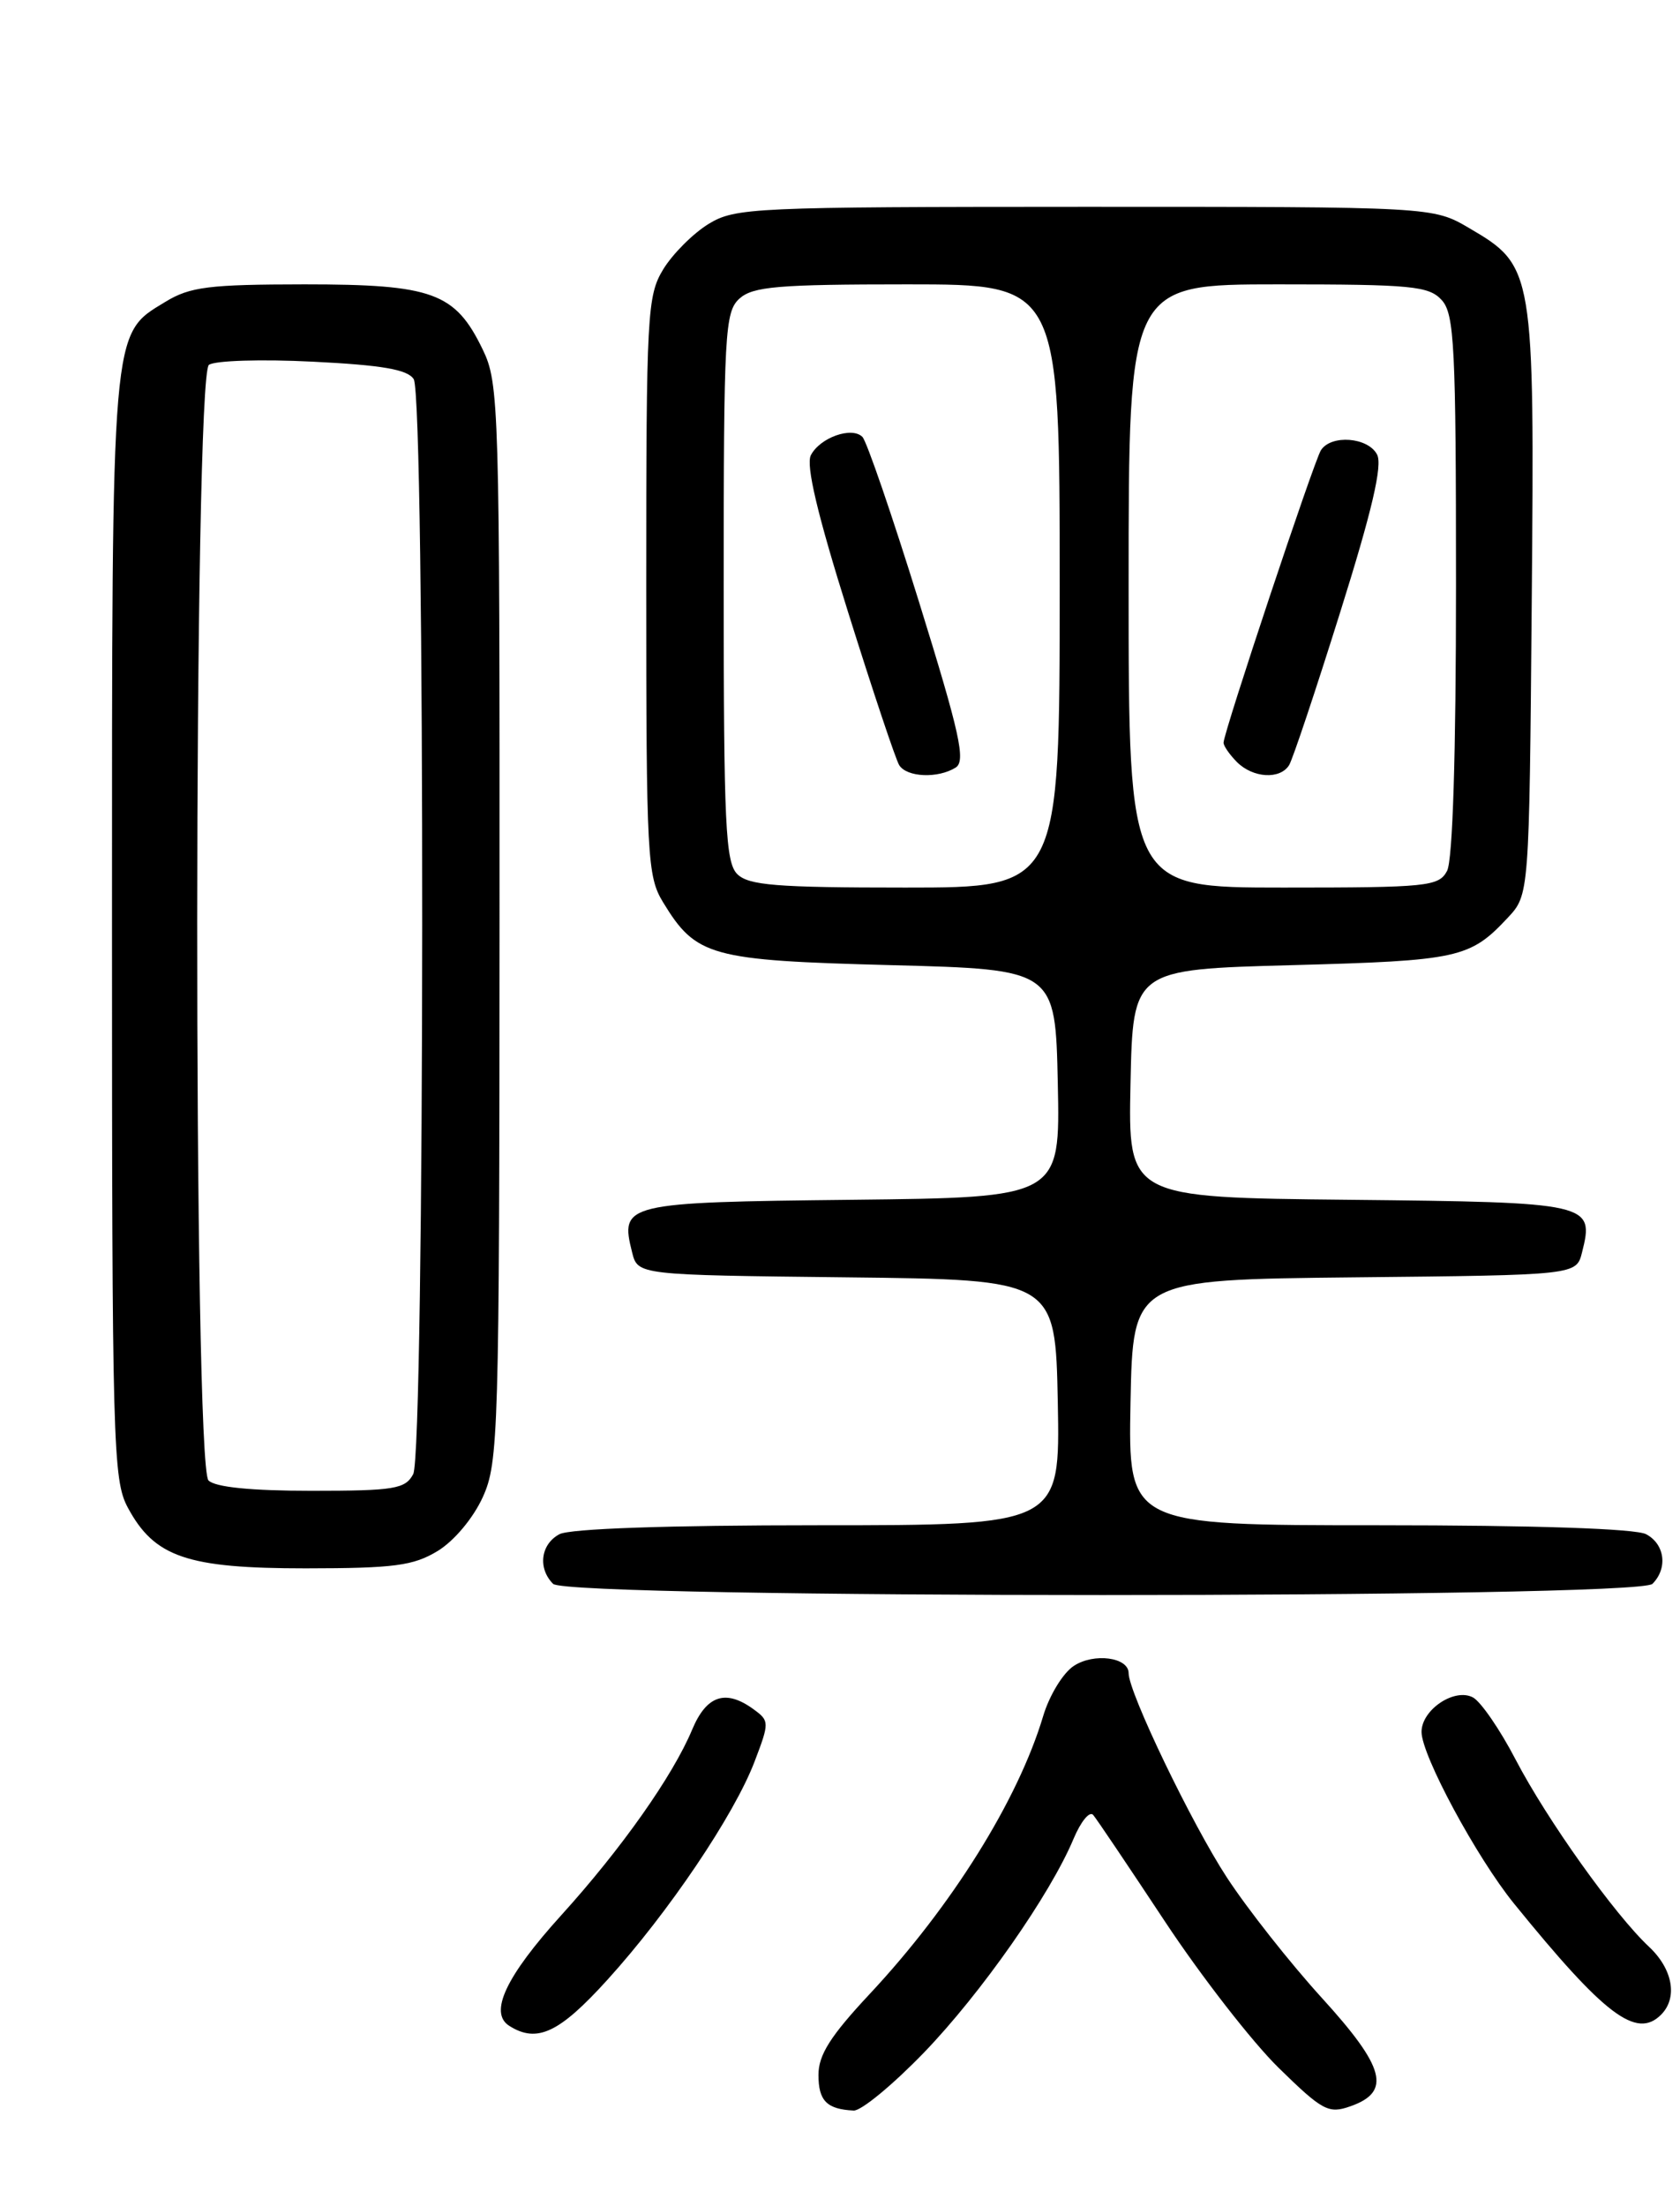 <?xml version="1.0" encoding="UTF-8" standalone="no"?>
<!DOCTYPE svg PUBLIC "-//W3C//DTD SVG 1.1//EN" "http://www.w3.org/Graphics/SVG/1.1/DTD/svg11.dtd" >
<svg xmlns="http://www.w3.org/2000/svg" xmlns:xlink="http://www.w3.org/1999/xlink" version="1.1" viewBox="0 0 195 256">
 <g >
 <path fill="currentColor"
d=" M 107.21 238.23 C 113.88 231.32 121.91 219.85 124.62 213.36 C 125.46 211.37 126.47 210.13 126.89 210.62 C 127.30 211.10 131.05 216.68 135.23 223.00 C 139.41 229.32 145.34 236.95 148.40 239.95 C 153.50 244.94 154.20 245.32 156.73 244.43 C 161.53 242.75 160.79 239.93 153.43 231.85 C 149.75 227.81 144.79 221.52 142.41 217.88 C 138.34 211.66 131.00 196.41 131.00 194.16 C 131.00 192.32 126.98 191.78 124.64 193.32 C 123.39 194.13 121.79 196.76 121.08 199.15 C 118.16 208.90 110.47 221.21 100.95 231.39 C 96.38 236.28 95.00 238.46 95.00 240.79 C 95.00 243.79 95.97 244.77 99.09 244.92 C 99.96 244.96 103.61 241.95 107.21 238.23 Z  M 70.50 229.75 C 77.59 221.94 85.20 210.65 87.57 204.46 C 89.32 199.88 89.31 199.70 87.49 198.37 C 84.24 195.99 82.02 196.72 80.35 200.69 C 78.11 206.07 72.12 214.56 65.14 222.26 C 58.70 229.37 56.73 233.58 59.11 235.09 C 62.33 237.13 64.91 235.92 70.50 229.75 Z  M 192.80 233.80 C 194.76 231.84 194.17 228.51 191.41 225.92 C 187.40 222.17 179.56 211.17 175.92 204.19 C 174.11 200.71 171.88 197.47 170.97 196.98 C 168.83 195.84 165.00 198.41 165.00 200.98 C 165.00 203.69 171.39 215.55 175.74 220.91 C 186.26 233.87 189.94 236.66 192.80 233.80 Z  M 191.80 183.80 C 193.60 182.00 193.25 179.20 191.07 178.04 C 189.86 177.39 178.18 177.00 160.04 177.00 C 130.95 177.00 130.95 177.00 131.22 162.75 C 131.50 148.50 131.50 148.50 157.24 148.23 C 182.97 147.97 182.97 147.97 183.63 145.33 C 185.07 139.62 184.66 139.52 156.61 139.23 C 130.94 138.97 130.94 138.97 131.22 125.73 C 131.50 112.50 131.50 112.50 150.00 112.00 C 169.32 111.48 170.62 111.19 175.00 106.51 C 177.50 103.84 177.50 103.84 177.79 69.90 C 178.12 31.27 178.05 30.87 170.53 26.47 C 166.32 24.00 166.32 24.00 125.91 24.00 C 87.35 24.01 85.35 24.10 82.24 25.99 C 80.45 27.09 78.09 29.45 76.99 31.24 C 75.12 34.32 75.01 36.33 75.01 68.00 C 75.01 99.44 75.13 101.70 76.96 104.70 C 80.80 111.00 82.43 111.45 103.45 112.00 C 122.50 112.50 122.50 112.50 122.78 125.73 C 123.06 138.96 123.06 138.96 98.89 139.23 C 72.48 139.52 71.94 139.65 73.37 145.33 C 74.03 147.96 74.03 147.96 98.26 148.23 C 122.50 148.50 122.50 148.50 122.78 162.75 C 123.05 177.00 123.05 177.00 94.96 177.00 C 77.51 177.00 66.14 177.39 64.93 178.04 C 62.75 179.20 62.40 182.00 64.20 183.80 C 65.93 185.53 190.07 185.53 191.80 183.80 Z  M 50.81 179.98 C 52.72 178.81 54.93 176.17 56.04 173.73 C 57.86 169.71 57.96 166.47 57.98 107.07 C 58.00 46.87 57.93 44.48 56.02 40.54 C 52.83 33.95 50.23 33.00 35.35 33.00 C 24.23 33.01 22.06 33.28 19.19 35.03 C 12.87 38.88 13.00 37.39 13.00 107.73 C 13.00 167.61 13.11 171.74 14.83 174.94 C 17.92 180.70 21.71 182.00 35.48 182.00 C 45.77 181.99 47.98 181.70 50.81 179.98 Z  M 85.57 101.43 C 84.21 100.07 84.00 95.64 84.00 68.08 C 84.00 38.57 84.13 36.19 85.83 34.65 C 87.39 33.25 90.29 33.00 105.33 33.00 C 123.00 33.00 123.00 33.00 123.00 68.00 C 123.00 103.00 123.00 103.00 105.07 103.00 C 90.11 103.00 86.88 102.74 85.57 101.43 Z  M 110.93 89.07 C 112.12 88.31 111.41 85.12 106.68 69.88 C 103.56 59.83 100.60 51.20 100.10 50.70 C 98.87 49.47 95.19 50.77 94.12 52.82 C 93.52 53.97 94.88 59.71 98.44 71.04 C 101.29 80.14 103.96 88.12 104.37 88.79 C 105.25 90.21 108.88 90.36 110.93 89.07 Z  M 131.00 68.00 C 131.00 33.00 131.00 33.00 148.35 33.00 C 163.88 33.00 165.86 33.19 167.35 34.83 C 168.81 36.45 169.00 40.23 169.00 67.89 C 169.00 87.51 168.62 99.85 167.96 101.07 C 167.00 102.87 165.70 103.00 148.96 103.00 C 131.00 103.00 131.00 103.00 131.00 68.00 Z  M 149.63 88.79 C 150.04 88.12 152.71 80.14 155.56 71.04 C 159.25 59.30 160.49 53.99 159.84 52.75 C 158.79 50.73 154.50 50.40 153.32 52.25 C 152.51 53.52 142.05 84.93 142.02 86.18 C 142.01 86.55 142.71 87.56 143.57 88.43 C 145.44 90.30 148.58 90.48 149.63 88.79 Z  M 24.20 171.80 C 22.42 170.02 22.47 43.63 24.25 42.34 C 24.94 41.84 30.36 41.67 36.29 41.97 C 44.36 42.37 47.32 42.88 48.02 44.00 C 49.37 46.14 49.32 168.54 47.96 171.07 C 47.04 172.79 45.78 173.00 36.16 173.00 C 29.13 173.00 24.98 172.58 24.20 171.80 Z "/>
</g>
</svg>